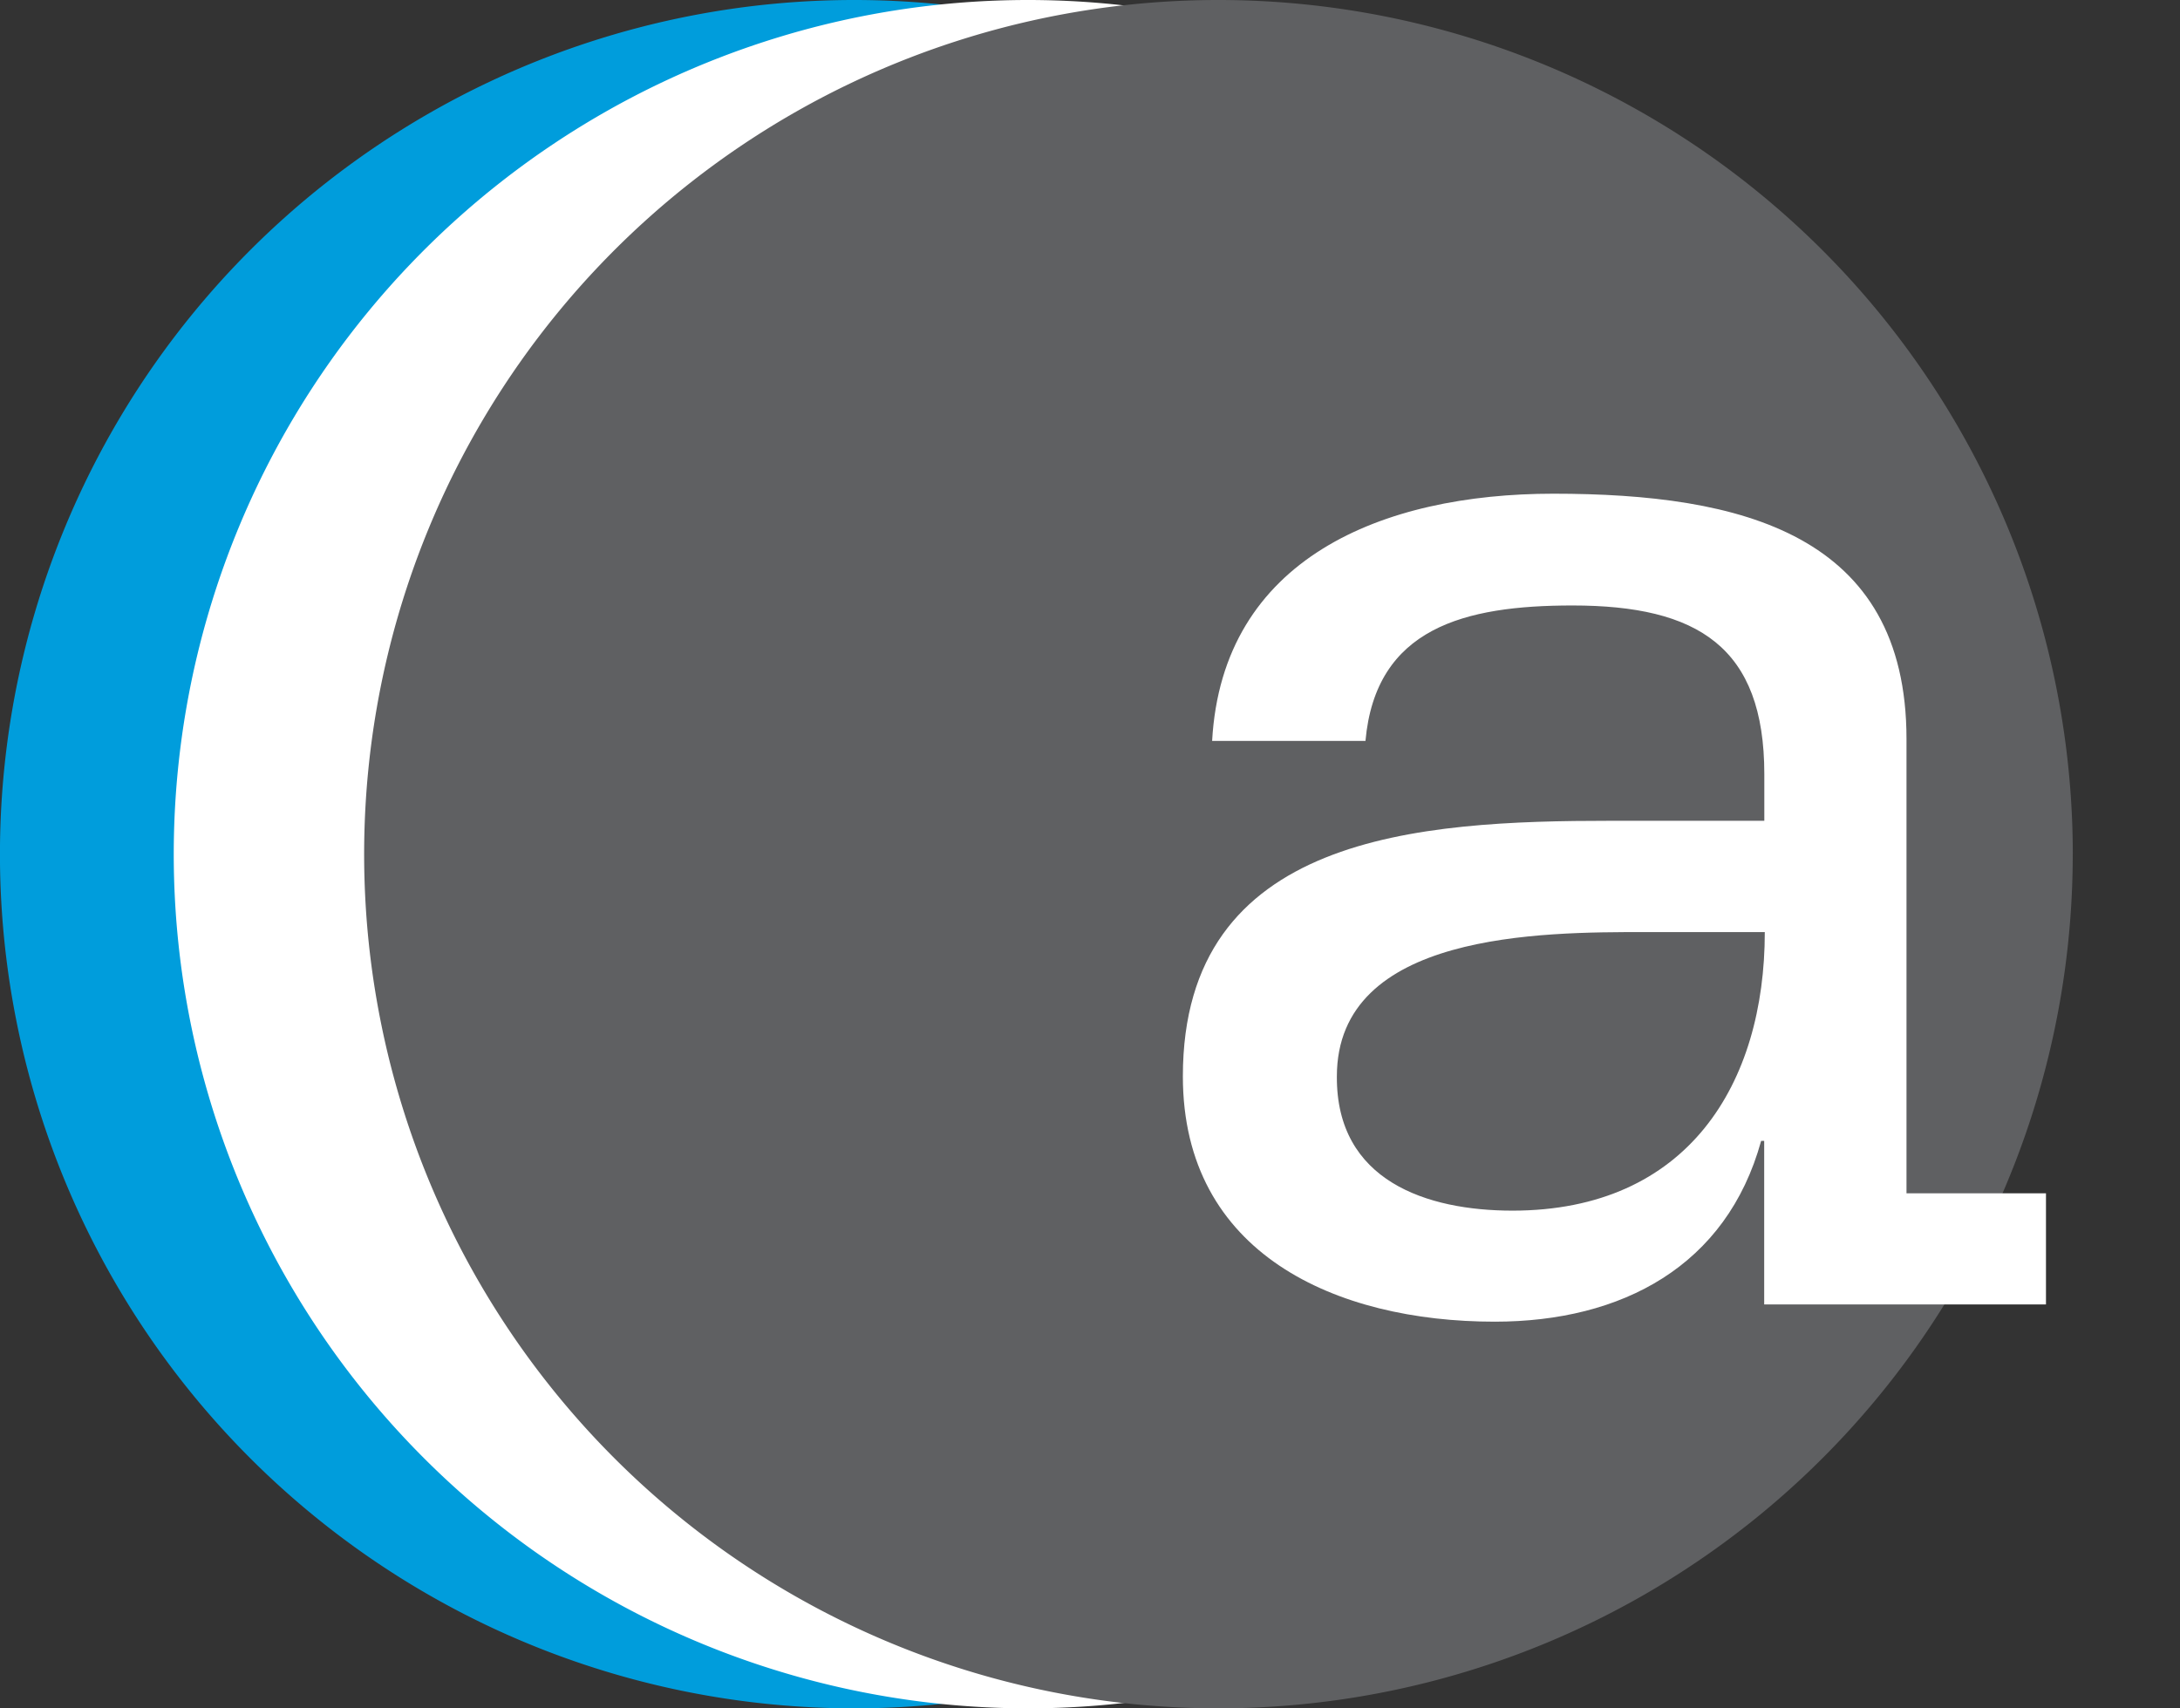 <svg xmlns="http://www.w3.org/2000/svg" width="50" height="39.188" viewBox="0 0 50 39.188">
  <rect x="0" y="0" width="50" height="39.188" fill="#333333" stroke="none"/>
  <g id="AMG_2013_4C_logoHR" transform="translate(-55.4 -172.8)">
    <path id="Path_1" data-name="Path 1" d="M94.587,192.394A19.594,19.594,0,1,1,74.994,172.8a19.6,19.6,0,0,1,19.594,19.594" transform="translate(0 0)" fill="#009ddc"/>
    <path id="Path_2" data-name="Path 2" d="M121.787,192.394A19.594,19.594,0,1,1,102.194,172.8a19.6,19.6,0,0,1,19.594,19.594" transform="translate(-23.214 0)" fill="#fff"/>
    <path id="Path_3" data-name="Path 3" d="M151.587,192.394A19.594,19.594,0,1,1,131.994,172.8a19.6,19.6,0,0,1,19.594,19.594" transform="translate(-48.647 0)" fill="#5f6062"/>
    <path id="Path_4" data-name="Path 4" d="M248.062,266.543c4.03,0,5.789-2.916,5.789-6.39H251.1c-2.359,0-7.064,0-7.064,3.312-.015,2.4,2.066,3.078,4.03,3.078m5.789-1.6h-.088c-.791,2.872-3.195,4.147-6.111,4.147-3.634,0-7.152-1.553-7.152-5.628,0-5.554,5.422-5.862,9.819-5.862h3.517v-1.07c0-2.916-1.524-3.869-4.4-3.869-2.477,0-4.514.513-4.748,3.107h-3.517c.234-4.191,3.913-5.671,7.826-5.671,4.309,0,8.1.923,8.1,5.628v10.42H260.3v2.55h-6.463v-3.752Z" transform="translate(-157.974 -65.972)" fill="#fff"/>
    <path id="Path_5" data-name="Path 5" d="M398.144,266.147v-9.7c0-4.191-2.359-6.346-6.551-6.346a6.153,6.153,0,0,0-5.789,3.634c-1.114-2.55-3.034-3.634-5.862-3.634-2.755,0-5,1.319-5.745,3.634h-.073V250.5h-5.393a21.742,21.742,0,0,1,.865,2.55h1.246v13.1H368.76a20.5,20.5,0,0,1-1.07,2.213l-.19.337h9.775v-2.55h-3.151v-7.459c0-3.078,1.363-6.023,4.909-6.023,3.869,0,3.957,2.711,3.84,5.833v7.665h-3.151v2.55h9.584v-2.55h-3.151V258.5c0-3.078,1.275-5.833,4.836-5.833,3.8,0,3.913,3.034,3.913,5.833v7.665h-3.151v2.55h9.584v-2.55h-3.195Z" transform="translate(-266.362 -65.972)" fill="#5f6062" opacity="0"/>
    <path id="Path_6" data-name="Path 6" d="M595.57,265.913c4.03,0,5.95-3.034,5.95-6.712,0-3.517-1.876-6.551-5.628-6.551-4.309,0-6.39,2.389-6.39,6.551,0,3.8,1.993,6.712,6.067,6.712m12.413-12.852h-3.195v9.7c0,2.8.322,6.668-.953,9.189-1.48,2.828-4.953,3.752-8.383,3.752-3.986,0-8.705-.718-8.544-5.393h3.752c0,2.477,2.55,2.828,4.748,2.828,4.587,0,6.111-1.949,6.111-6.434v-2.037h-.073c-1.041,2.638-3.913,3.8-6.58,3.8-5.51,0-8.866-3.708-8.866-9.262,0-5.305,3.151-9.1,8.749-9.1,2.829,0,5.584,1.114,6.785,3.752l-.073-.088v.088h.073V250.5h6.448Z" transform="translate(-452.841 -65.972)" fill="#5f6062" opacity="0"/>
    <g id="Group_4" data-name="Group 4" transform="translate(98.354 205.026)" opacity="0">
      <path id="Path_7" data-name="Path 7" d="M349.467,393.911h0l-.249,1.275h.5Zm-.205-1.011h.425l.791,3.517h-.5l-.147-.762h-.689l-.147.762h-.5Z" transform="translate(-348.5 -392.871)" fill="#009ddc"/>
      <path id="Path_8" data-name="Path 8" d="M361.558,396.417h-.44L360.4,392.9h.528l.41,2.462h0l.41-2.462h.528Z" transform="translate(-358.656 -392.871)" fill="#009ddc"/>
      <rect id="Rectangle_7" data-name="Rectangle 7" width="0.498" height="3.517" transform="translate(3.869 0.029)" fill="#009ddc"/>
      <path id="Path_9" data-name="Path 9" d="M381.113,395.948h.234c.278,0,.4-.132.4-.44v-1.7c0-.279-.088-.44-.4-.44h-.234ZM380.6,392.9h.747a.811.811,0,0,1,.879.909v1.641a.842.842,0,0,1-.923.967h-.7Z" transform="translate(-375.896 -392.871)" fill="#009ddc"/>
      <path id="Path_10" data-name="Path 10" d="M399.6,392.9h.484l.645,1.861h.015l.645-1.861h.484v3.517h-.5v-2.14h-.015l-.5,1.524h-.249l-.5-1.524H400.1v2.14h-.5Z" transform="translate(-392.111 -392.871)" fill="#009ddc"/>
      <path id="Path_11" data-name="Path 11" d="M417.582,393.911h0l-.249,1.275h.5Zm-.205-1.011h.425l.791,3.517h-.5l-.147-.762h-.7l-.147.762h-.5Z" transform="translate(-406.62 -392.871)" fill="#009ddc"/>
      <path id="Path_12" data-name="Path 12" d="M432.013,394.483h.293c.352,0,.41-.205.41-.542s-.059-.557-.425-.557h-.278ZM431.5,392.9h.806c.6,0,.894.352.894,1.026a.891.891,0,0,1-.44.879l.542,1.612h-.528l-.469-1.509h-.293v1.509h-.5V392.9Z" transform="translate(-419.336 -392.871)" fill="#009ddc"/>
      <path id="Path_13" data-name="Path 13" d="M445.5,392.9h.5v1.612h.015l.733-1.612h.5l-.674,1.407.806,2.11h-.528l-.572-1.553-.278.513v1.041h-.5Z" transform="translate(-431.285 -392.871)" fill="#009ddc"/>
      <path id="Path_14" data-name="Path 14" d="M459.6,392.9h1.509v.484h-1v1.026h.865v.484h-.865v1.026h1v.5H459.6Z" transform="translate(-443.318 -392.871)" fill="#009ddc"/>
      <path id="Path_15" data-name="Path 15" d="M471.286,393.384H470.7V392.9h1.671v.484H471.8v3.034h-.513Z" transform="translate(-452.792 -392.871)" fill="#009ddc"/>
      <rect id="Rectangle_8" data-name="Rectangle 8" width="0.498" height="3.517" transform="translate(19.784 0.029)" fill="#009ddc"/>
      <path id="Path_16" data-name="Path 16" d="M489.2,392.9h.484l.762,2.125h.015V392.9h.5v3.517h-.469l-.777-2.11H489.7v2.11h-.5Z" transform="translate(-468.58 -392.871)" fill="#009ddc"/>
      <path id="Path_17" data-name="Path 17" d="M503.3,393.565a.834.834,0,0,1,.85-.865.825.825,0,0,1,.85.865v.176h-.5v-.176a.319.319,0,0,0-.337-.352.327.327,0,0,0-.337.352v1.861a.337.337,0,1,0,.674,0v-.659h-.4v-.44h.909v1.114a.85.85,0,1,1-1.7,0v-1.876Z" transform="translate(-480.614 -392.7)" fill="#009ddc"/>
      <path id="Path_18" data-name="Path 18" d="M522.2,393.565a.834.834,0,0,1,.85-.865.825.825,0,0,1,.85.865v.176h-.5v-.176a.319.319,0,0,0-.337-.352.327.327,0,0,0-.337.352v1.861a.337.337,0,1,0,.674,0v-.659h-.4v-.44h.909v1.114a.85.85,0,1,1-1.7,0v-1.876Z" transform="translate(-496.744 -392.7)" fill="#009ddc"/>
      <path id="Path_19" data-name="Path 19" d="M536.313,394.483h.293c.352,0,.41-.205.41-.542s-.059-.557-.44-.557h-.264ZM535.8,392.9h.806c.6,0,.894.352.894,1.026a.891.891,0,0,1-.44.879l.542,1.612h-.528l-.469-1.509H536.3v1.509h-.5Z" transform="translate(-508.351 -392.871)" fill="#009ddc"/>
      <path id="Path_20" data-name="Path 20" d="M549.8,395.426a.337.337,0,1,0,.674,0v-1.861a.337.337,0,1,0-.674,0Zm-.5-1.861a.834.834,0,0,1,.85-.865.825.825,0,0,1,.85.865v1.861a.85.85,0,1,1-1.7,0Z" transform="translate(-519.873 -392.7)" fill="#009ddc"/>
      <path id="Path_21" data-name="Path 21" d="M564.541,395.626a.821.821,0,0,1-1.641,0V392.9h.5v2.682c0,.249.132.366.308.366s.308-.117.308-.366V392.9h.5v2.726Z" transform="translate(-531.48 -392.871)" fill="#009ddc"/>
      <path id="Path_22" data-name="Path 22" d="M576.9,394.571h.234c.41,0,.41-.249.41-.6s0-.6-.4-.6h-.264v1.2Zm-.5-1.671h.747a.812.812,0,0,1,.659.249,1.061,1.061,0,0,1,.234.821,1.256,1.256,0,0,1-.147.7.765.765,0,0,1-.733.366h-.249v1.378h-.5V392.9Z" transform="translate(-543.001 -392.871)" fill="#009ddc"/>
    </g>
  </g>
</svg>
